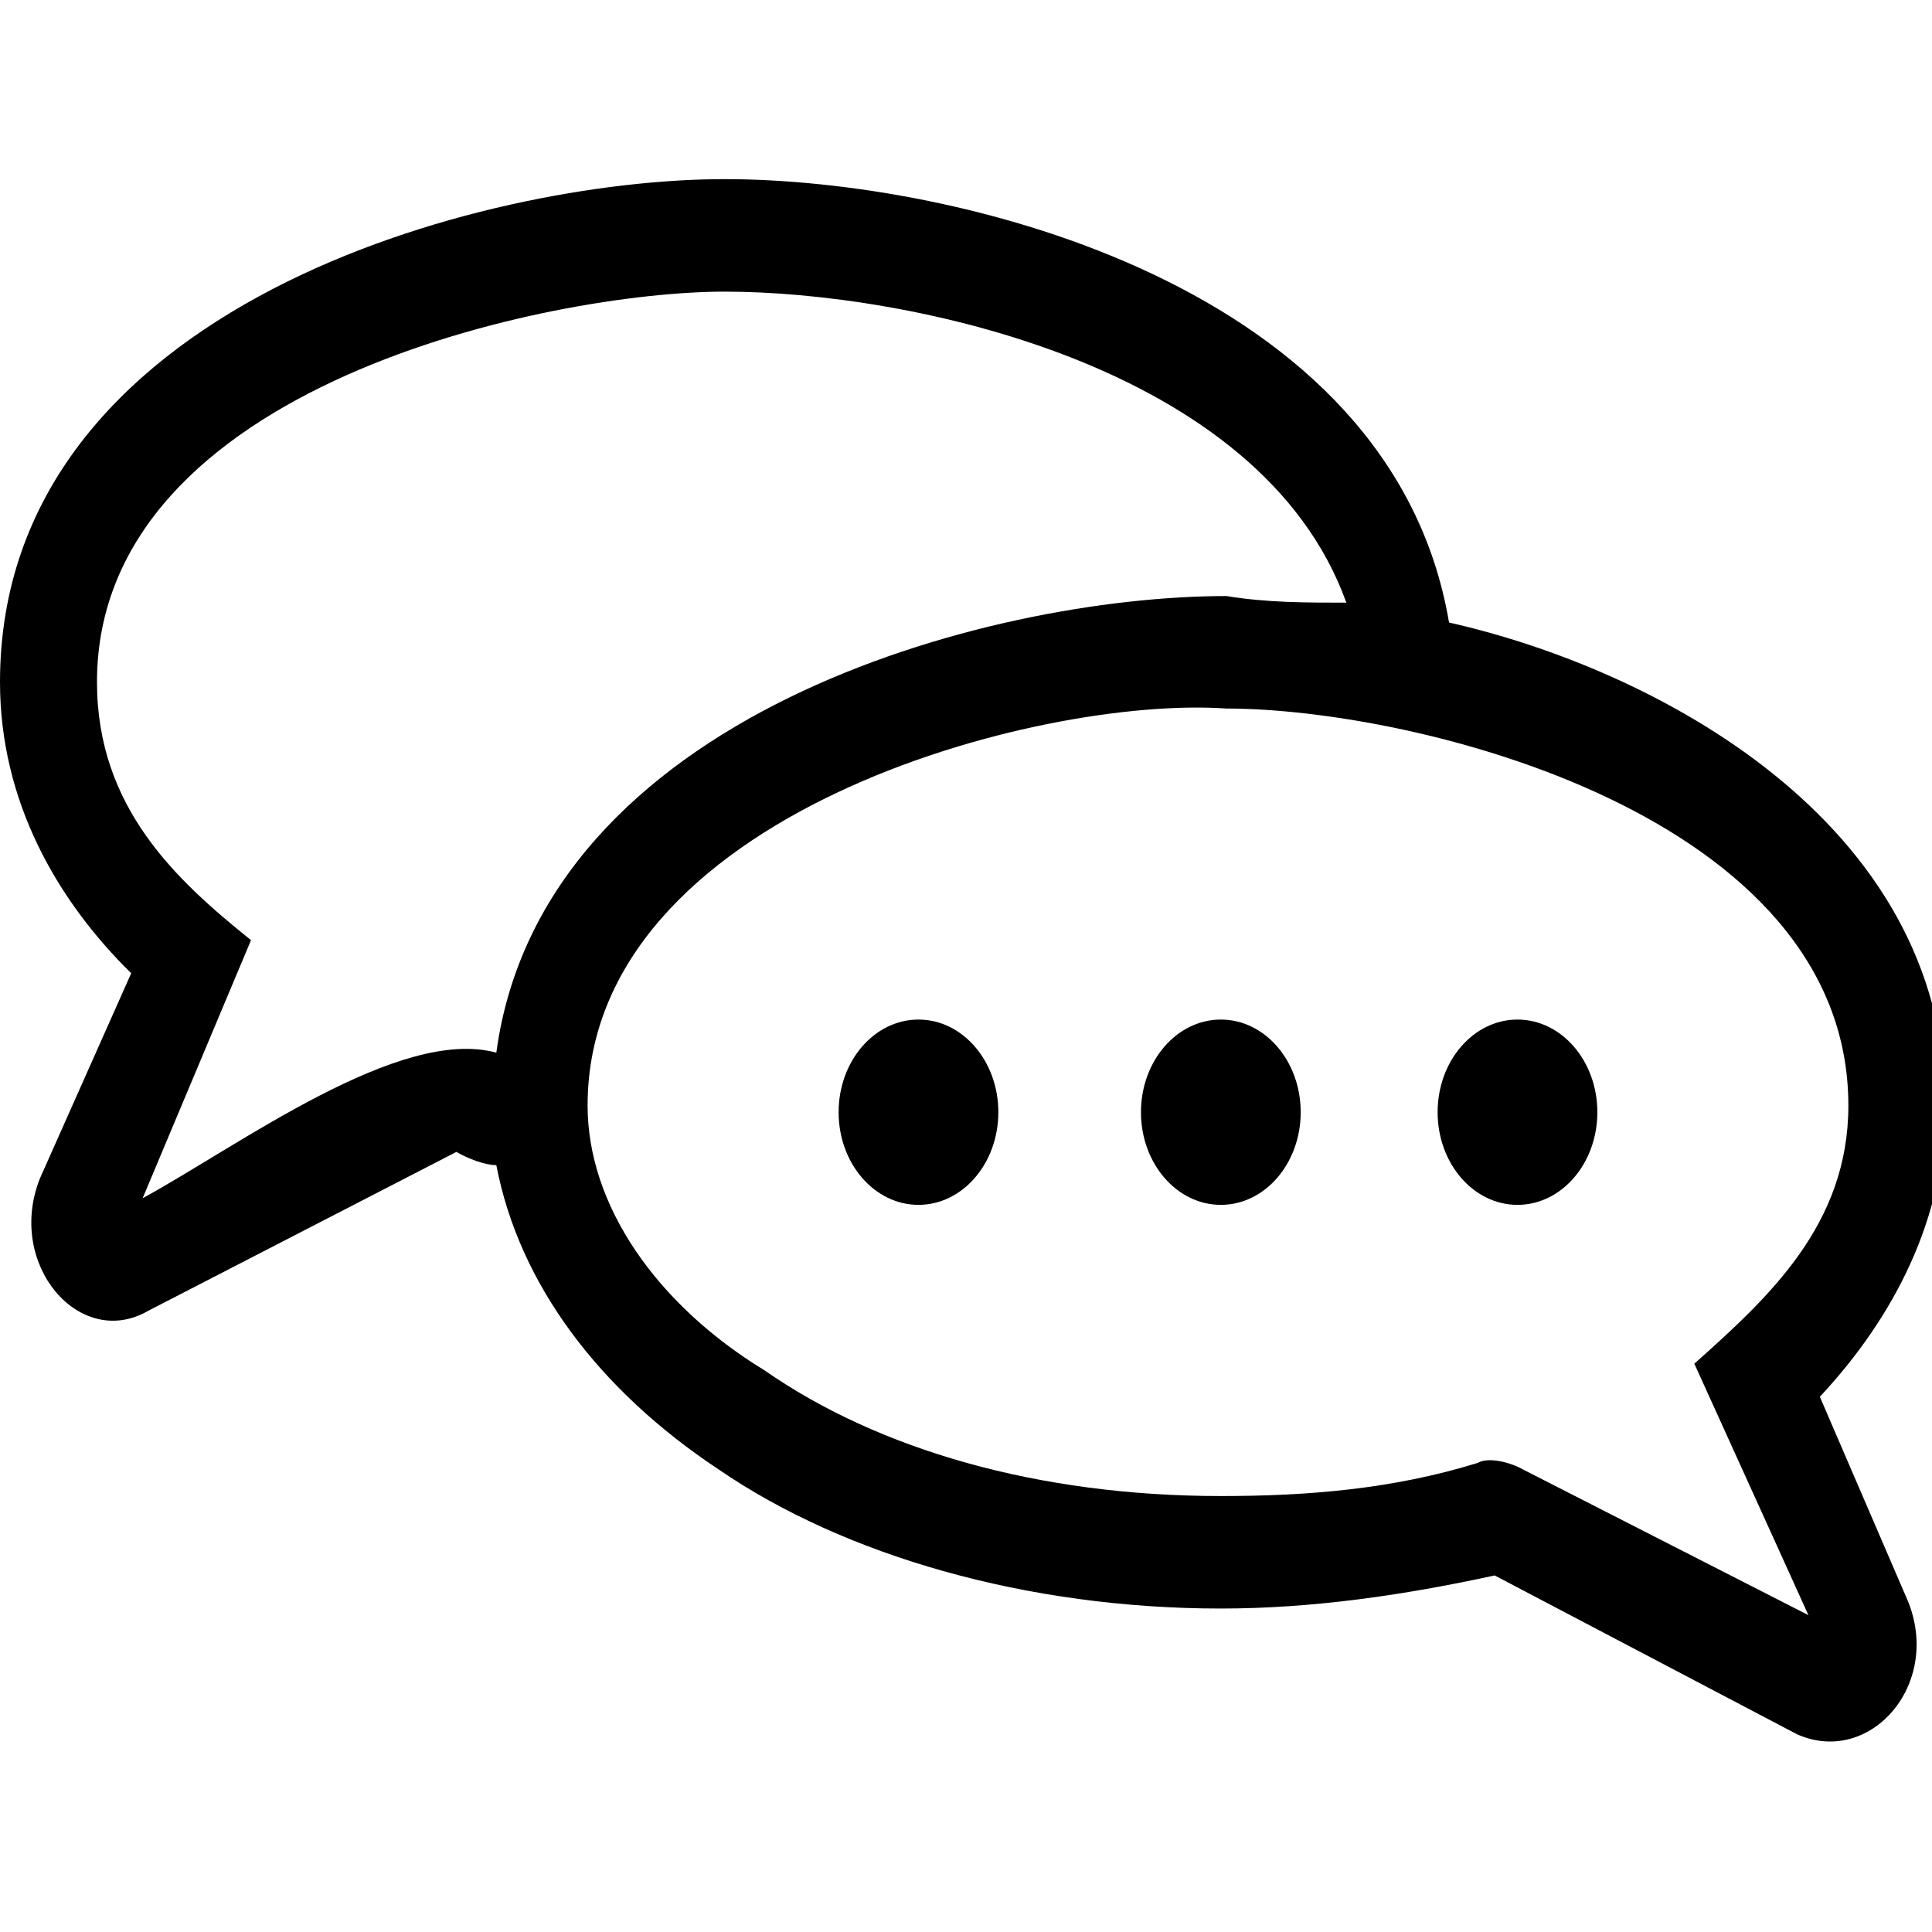 <?xml version="1.0" encoding="UTF-8" standalone="no"?>
<!-- Created with Inkscape (http://www.inkscape.org/) -->

<svg
   width="64"
   height="64"
   viewBox="0 0 16.933 16.933"
   version="1.1"
   id="svg1"
   xmlns="http://www.w3.org/2000/svg"
   xmlns:svg="http://www.w3.org/2000/svg">
  <defs
     id="defs1" />
  <g
     id="layer1">
    <g
       id="g3-27"
       transform="matrix(0.05,0,0,0.058,-3.35e-7,1.57)"
       style="clip-rule:evenodd;fill-rule:evenodd;image-rendering:optimizeQuality;shape-rendering:geometricPrecision;text-rendering:geometricPrecision">
      <path
         class="fil0"
         d="m 127,0 c 41,0 117,16 127,67 36,7 87,30 87,73 0,17 -9,32 -22,44 l 15,30 c 7,13 -6,26 -19,21 l -53,-24 c -16,3 -32,5 -48,5 -34,0 -66,-8 -88,-21 -21,-12 -35,-28 -39,-46 -2,0 -5,-1 -7,-2 L 26,171 C 14,177 1,164 7,151 L 23,120 C 10,109 0,94 0,76 0,19 85,0 127,0 Z m 88,80 c -33,-2 -112,16 -112,60 0,15 12,30 31,40 20,12 48,19 80,19 15,0 30,-1 45,-5 2,-1 6,0 8,1 l 50,22 -20,-38 c 13,-10 27,-21 27,-39 C 324,96 248,80 215,80 Z M 127,17 C 97,17 17,31 17,76 c 0,19 14,30 27,39 l -19,39 c 17,-8 45,-26 62,-22 8,-51 86,-69 128,-69 7,1 14,1 21,1 C 221,28 159,17 127,17 Z"
         id="path1-0"
         style="fill:#000000;fill-rule:nonzero" />
      <circle
         class="fil1"
         cx="161"
         cy="141"
         r="14"
         id="circle1-9"
         style="fill:#000000" />
      <circle
         class="fil1"
         cx="214"
         cy="141"
         r="14"
         id="circle2-3"
         style="fill:#000000" />
      <circle
         class="fil1"
         cx="266"
         cy="141"
         r="14"
         id="circle3-6"
         style="fill:#000000" />
    </g>
  </g>
</svg>
